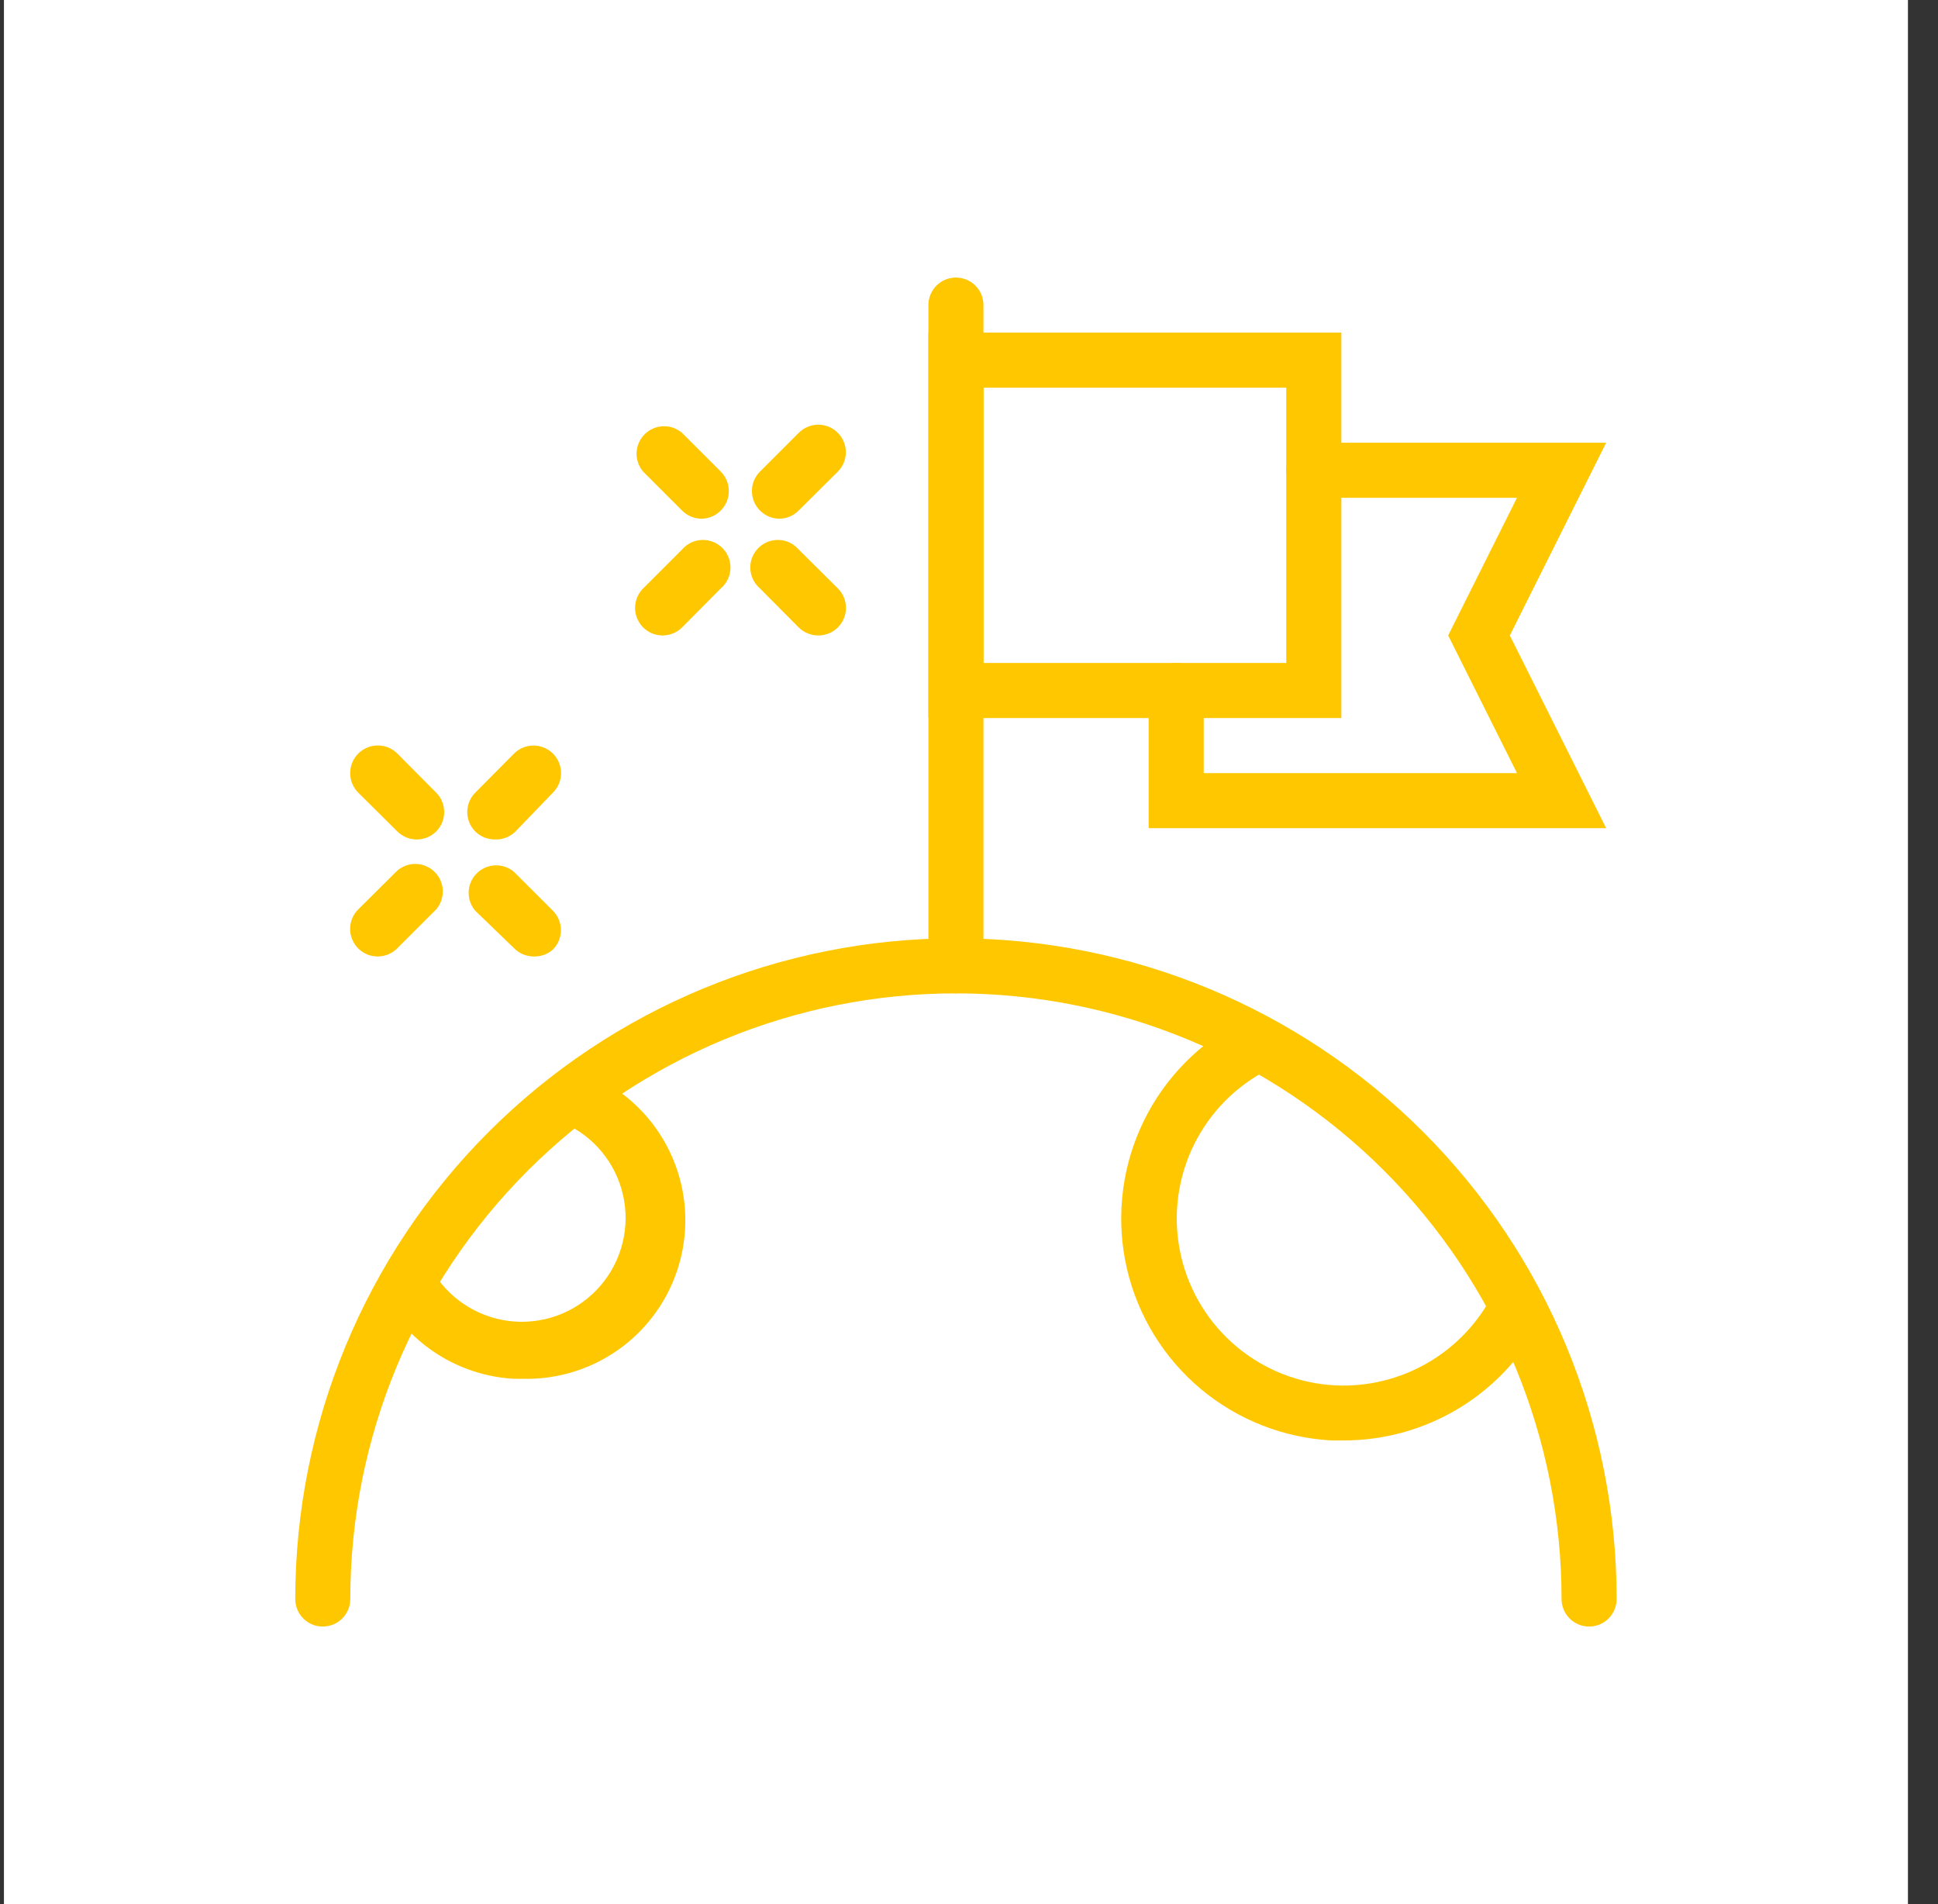 <svg width="57" height="56" viewBox="0 0 57 56" fill="none" xmlns="http://www.w3.org/2000/svg">
<rect x="0" y="0" width="57" height="56" fill="#333333" stroke="none"/>
<rect width="56" height="56" transform="translate(0.116)" fill="white"/>
<path d="M46.738 47.837C46.523 47.837 46.317 47.752 46.166 47.6C46.014 47.448 45.928 47.242 45.928 47.027C45.928 42.303 44.052 37.772 40.711 34.432C37.371 31.091 32.84 29.215 28.116 29.215C23.391 29.215 18.861 31.091 15.52 34.432C12.18 37.772 10.303 42.303 10.303 47.027C10.303 47.242 10.218 47.448 10.066 47.6C9.914 47.752 9.708 47.837 9.493 47.837C9.279 47.837 9.073 47.752 8.921 47.6C8.769 47.448 8.684 47.242 8.684 47.027C8.684 41.874 10.731 36.931 14.375 33.287C18.019 29.642 22.962 27.595 28.116 27.595C33.269 27.595 38.212 29.642 41.856 33.287C45.501 36.931 47.548 41.874 47.548 47.027C47.548 47.242 47.462 47.448 47.311 47.6C47.159 47.752 46.953 47.837 46.738 47.837Z" fill="#FFC700"/>
<path d="M15.355 40.55H15.112C14.319 40.506 13.549 40.259 12.878 39.834C12.206 39.409 11.654 38.819 11.274 38.121L12.683 37.311C12.916 37.727 13.243 38.083 13.638 38.35C14.033 38.617 14.485 38.788 14.958 38.849C15.431 38.91 15.911 38.859 16.361 38.701C16.811 38.542 17.217 38.281 17.548 37.937C17.878 37.593 18.124 37.177 18.264 36.721C18.405 36.266 18.437 35.784 18.357 35.313C18.278 34.843 18.09 34.398 17.807 34.014C17.525 33.63 17.157 33.317 16.732 33.101L17.46 31.66C18.434 32.113 19.221 32.888 19.69 33.854C20.158 34.82 20.279 35.918 20.031 36.963C19.784 38.008 19.184 38.935 18.332 39.589C17.48 40.242 16.428 40.582 15.355 40.55Z" fill="#FFC700"/>
<path d="M39.507 42.364H39.175C37.76 42.291 36.407 41.76 35.32 40.852C34.233 39.943 33.471 38.705 33.148 37.326C32.826 35.946 32.96 34.499 33.532 33.202C34.103 31.906 35.081 30.83 36.317 30.138L37.127 31.547C36.197 32.067 35.461 32.876 35.03 33.851C34.599 34.826 34.497 35.914 34.739 36.953C34.981 37.991 35.555 38.922 36.372 39.606C37.19 40.29 38.208 40.69 39.273 40.744C40.222 40.79 41.165 40.56 41.988 40.083C42.811 39.607 43.479 38.903 43.912 38.056L45.353 38.785C44.805 39.864 43.969 40.769 42.937 41.401C41.904 42.033 40.718 42.366 39.507 42.364Z" fill="#FFC700"/>
<path d="M28.115 29.215C27.901 29.215 27.695 29.129 27.543 28.977C27.391 28.826 27.306 28.62 27.306 28.405V8.973C27.306 8.758 27.391 8.552 27.543 8.4C27.695 8.248 27.901 8.163 28.115 8.163C28.33 8.163 28.536 8.248 28.688 8.4C28.84 8.552 28.925 8.758 28.925 8.973V28.405C28.925 28.62 28.84 28.826 28.688 28.977C28.536 29.129 28.33 29.215 28.115 29.215Z" fill="#FFC700"/>
<path d="M39.451 21.118H27.306V9.782H39.451V21.118ZM28.925 19.498H37.831V11.402H28.925V19.498Z" fill="#FFC700"/>
<path d="M47.24 24.356H33.784V20.308C33.784 20.093 33.869 19.887 34.021 19.735C34.173 19.584 34.379 19.498 34.593 19.498C34.808 19.498 35.014 19.584 35.166 19.735C35.318 19.887 35.403 20.093 35.403 20.308V22.737H44.617L42.593 18.689L44.617 14.64H38.642C38.427 14.64 38.221 14.555 38.069 14.403C37.917 14.251 37.832 14.045 37.832 13.831C37.832 13.616 37.917 13.41 38.069 13.258C38.221 13.106 38.427 13.021 38.642 13.021H47.24L44.407 18.689L47.24 24.356Z" fill="#FFC700"/>
<path d="M12.254 24.689C12.041 24.688 11.838 24.603 11.687 24.454L10.537 23.312C10.385 23.16 10.299 22.953 10.299 22.737C10.299 22.522 10.385 22.315 10.537 22.162C10.69 22.01 10.897 21.924 11.112 21.924C11.328 21.924 11.535 22.01 11.687 22.162L12.829 23.312C12.98 23.464 13.064 23.669 13.064 23.883C13.064 24.097 12.98 24.302 12.829 24.454C12.753 24.529 12.663 24.588 12.565 24.628C12.466 24.669 12.361 24.689 12.254 24.689Z" fill="#FFC700"/>
<path d="M15.695 28.13C15.588 28.129 15.482 28.108 15.383 28.066C15.284 28.024 15.195 27.963 15.12 27.887L13.978 26.785C13.846 26.631 13.776 26.431 13.784 26.228C13.792 26.024 13.877 25.831 14.021 25.686C14.165 25.542 14.358 25.458 14.562 25.45C14.766 25.442 14.965 25.511 15.12 25.644L16.262 26.785C16.413 26.937 16.497 27.142 16.497 27.356C16.497 27.57 16.413 27.776 16.262 27.927C16.106 28.065 15.903 28.137 15.695 28.13Z" fill="#FFC700"/>
<path d="M14.545 24.688C14.333 24.688 14.129 24.603 13.979 24.454C13.828 24.302 13.743 24.097 13.743 23.883C13.743 23.669 13.828 23.464 13.979 23.312L15.12 22.162C15.272 22.011 15.477 21.927 15.691 21.927C15.905 21.927 16.11 22.011 16.262 22.162C16.338 22.238 16.398 22.327 16.439 22.426C16.48 22.524 16.501 22.63 16.501 22.737C16.501 22.844 16.48 22.95 16.439 23.049C16.398 23.147 16.338 23.237 16.262 23.312L15.161 24.454C15.08 24.534 14.984 24.596 14.878 24.636C14.772 24.677 14.659 24.695 14.545 24.688Z" fill="#FFC700"/>
<path d="M11.112 28.13C10.951 28.131 10.794 28.084 10.66 27.995C10.526 27.906 10.421 27.779 10.36 27.63C10.298 27.482 10.282 27.318 10.314 27.161C10.345 27.003 10.423 26.858 10.537 26.745L11.687 25.603C11.842 25.471 12.041 25.401 12.245 25.409C12.449 25.417 12.642 25.502 12.786 25.646C12.931 25.79 13.015 25.983 13.023 26.187C13.031 26.391 12.961 26.59 12.829 26.745L11.687 27.887C11.612 27.963 11.523 28.024 11.424 28.066C11.325 28.107 11.219 28.129 11.112 28.13Z" fill="#FFC700"/>
<path d="M20.634 15.256C20.527 15.256 20.421 15.234 20.322 15.192C20.223 15.15 20.134 15.09 20.059 15.013L18.917 13.871C18.785 13.717 18.715 13.517 18.723 13.314C18.731 13.11 18.816 12.916 18.96 12.772C19.104 12.628 19.297 12.544 19.501 12.536C19.705 12.528 19.904 12.597 20.059 12.73L21.201 13.871C21.351 14.023 21.436 14.228 21.436 14.442C21.436 14.656 21.351 14.861 21.201 15.013C21.051 15.166 20.847 15.253 20.634 15.256Z" fill="#FFC700"/>
<path d="M24.067 18.689C23.96 18.689 23.855 18.669 23.756 18.628C23.657 18.588 23.568 18.529 23.492 18.454L22.35 17.304C22.266 17.232 22.197 17.142 22.148 17.042C22.1 16.941 22.072 16.832 22.068 16.72C22.064 16.609 22.082 16.498 22.123 16.394C22.164 16.29 22.226 16.195 22.305 16.116C22.383 16.038 22.478 15.976 22.582 15.935C22.686 15.895 22.797 15.876 22.908 15.88C23.02 15.884 23.129 15.912 23.23 15.96C23.33 16.009 23.419 16.078 23.492 16.162L24.642 17.304C24.718 17.379 24.778 17.469 24.819 17.567C24.86 17.666 24.881 17.772 24.881 17.879C24.881 17.986 24.86 18.092 24.819 18.19C24.778 18.289 24.718 18.378 24.642 18.454C24.566 18.529 24.476 18.588 24.378 18.628C24.279 18.669 24.174 18.689 24.067 18.689Z" fill="#FFC700"/>
<path d="M22.925 15.256C22.818 15.255 22.712 15.234 22.614 15.192C22.515 15.15 22.426 15.089 22.351 15.013C22.2 14.861 22.115 14.656 22.115 14.442C22.115 14.228 22.2 14.023 22.351 13.871L23.492 12.73C23.568 12.654 23.657 12.594 23.756 12.553C23.855 12.511 23.96 12.49 24.067 12.49C24.174 12.49 24.28 12.511 24.379 12.553C24.477 12.594 24.567 12.654 24.642 12.73C24.793 12.881 24.878 13.087 24.878 13.3C24.878 13.514 24.793 13.72 24.642 13.871L23.492 15.013C23.343 15.166 23.139 15.253 22.925 15.256Z" fill="#FFC700"/>
<path d="M19.485 18.689C19.325 18.688 19.169 18.64 19.036 18.55C18.903 18.461 18.8 18.334 18.739 18.186C18.678 18.038 18.663 17.875 18.695 17.718C18.727 17.561 18.805 17.417 18.918 17.304L20.06 16.162C20.132 16.078 20.222 16.009 20.322 15.96C20.423 15.912 20.532 15.884 20.644 15.88C20.755 15.876 20.866 15.895 20.97 15.935C21.074 15.976 21.168 16.038 21.247 16.116C21.326 16.195 21.388 16.29 21.429 16.394C21.469 16.498 21.488 16.609 21.484 16.72C21.48 16.832 21.452 16.941 21.404 17.042C21.355 17.142 21.286 17.232 21.201 17.304L20.06 18.454C19.984 18.529 19.895 18.588 19.796 18.628C19.697 18.669 19.591 18.689 19.485 18.689Z" fill="#FFC700"/>
</svg>
